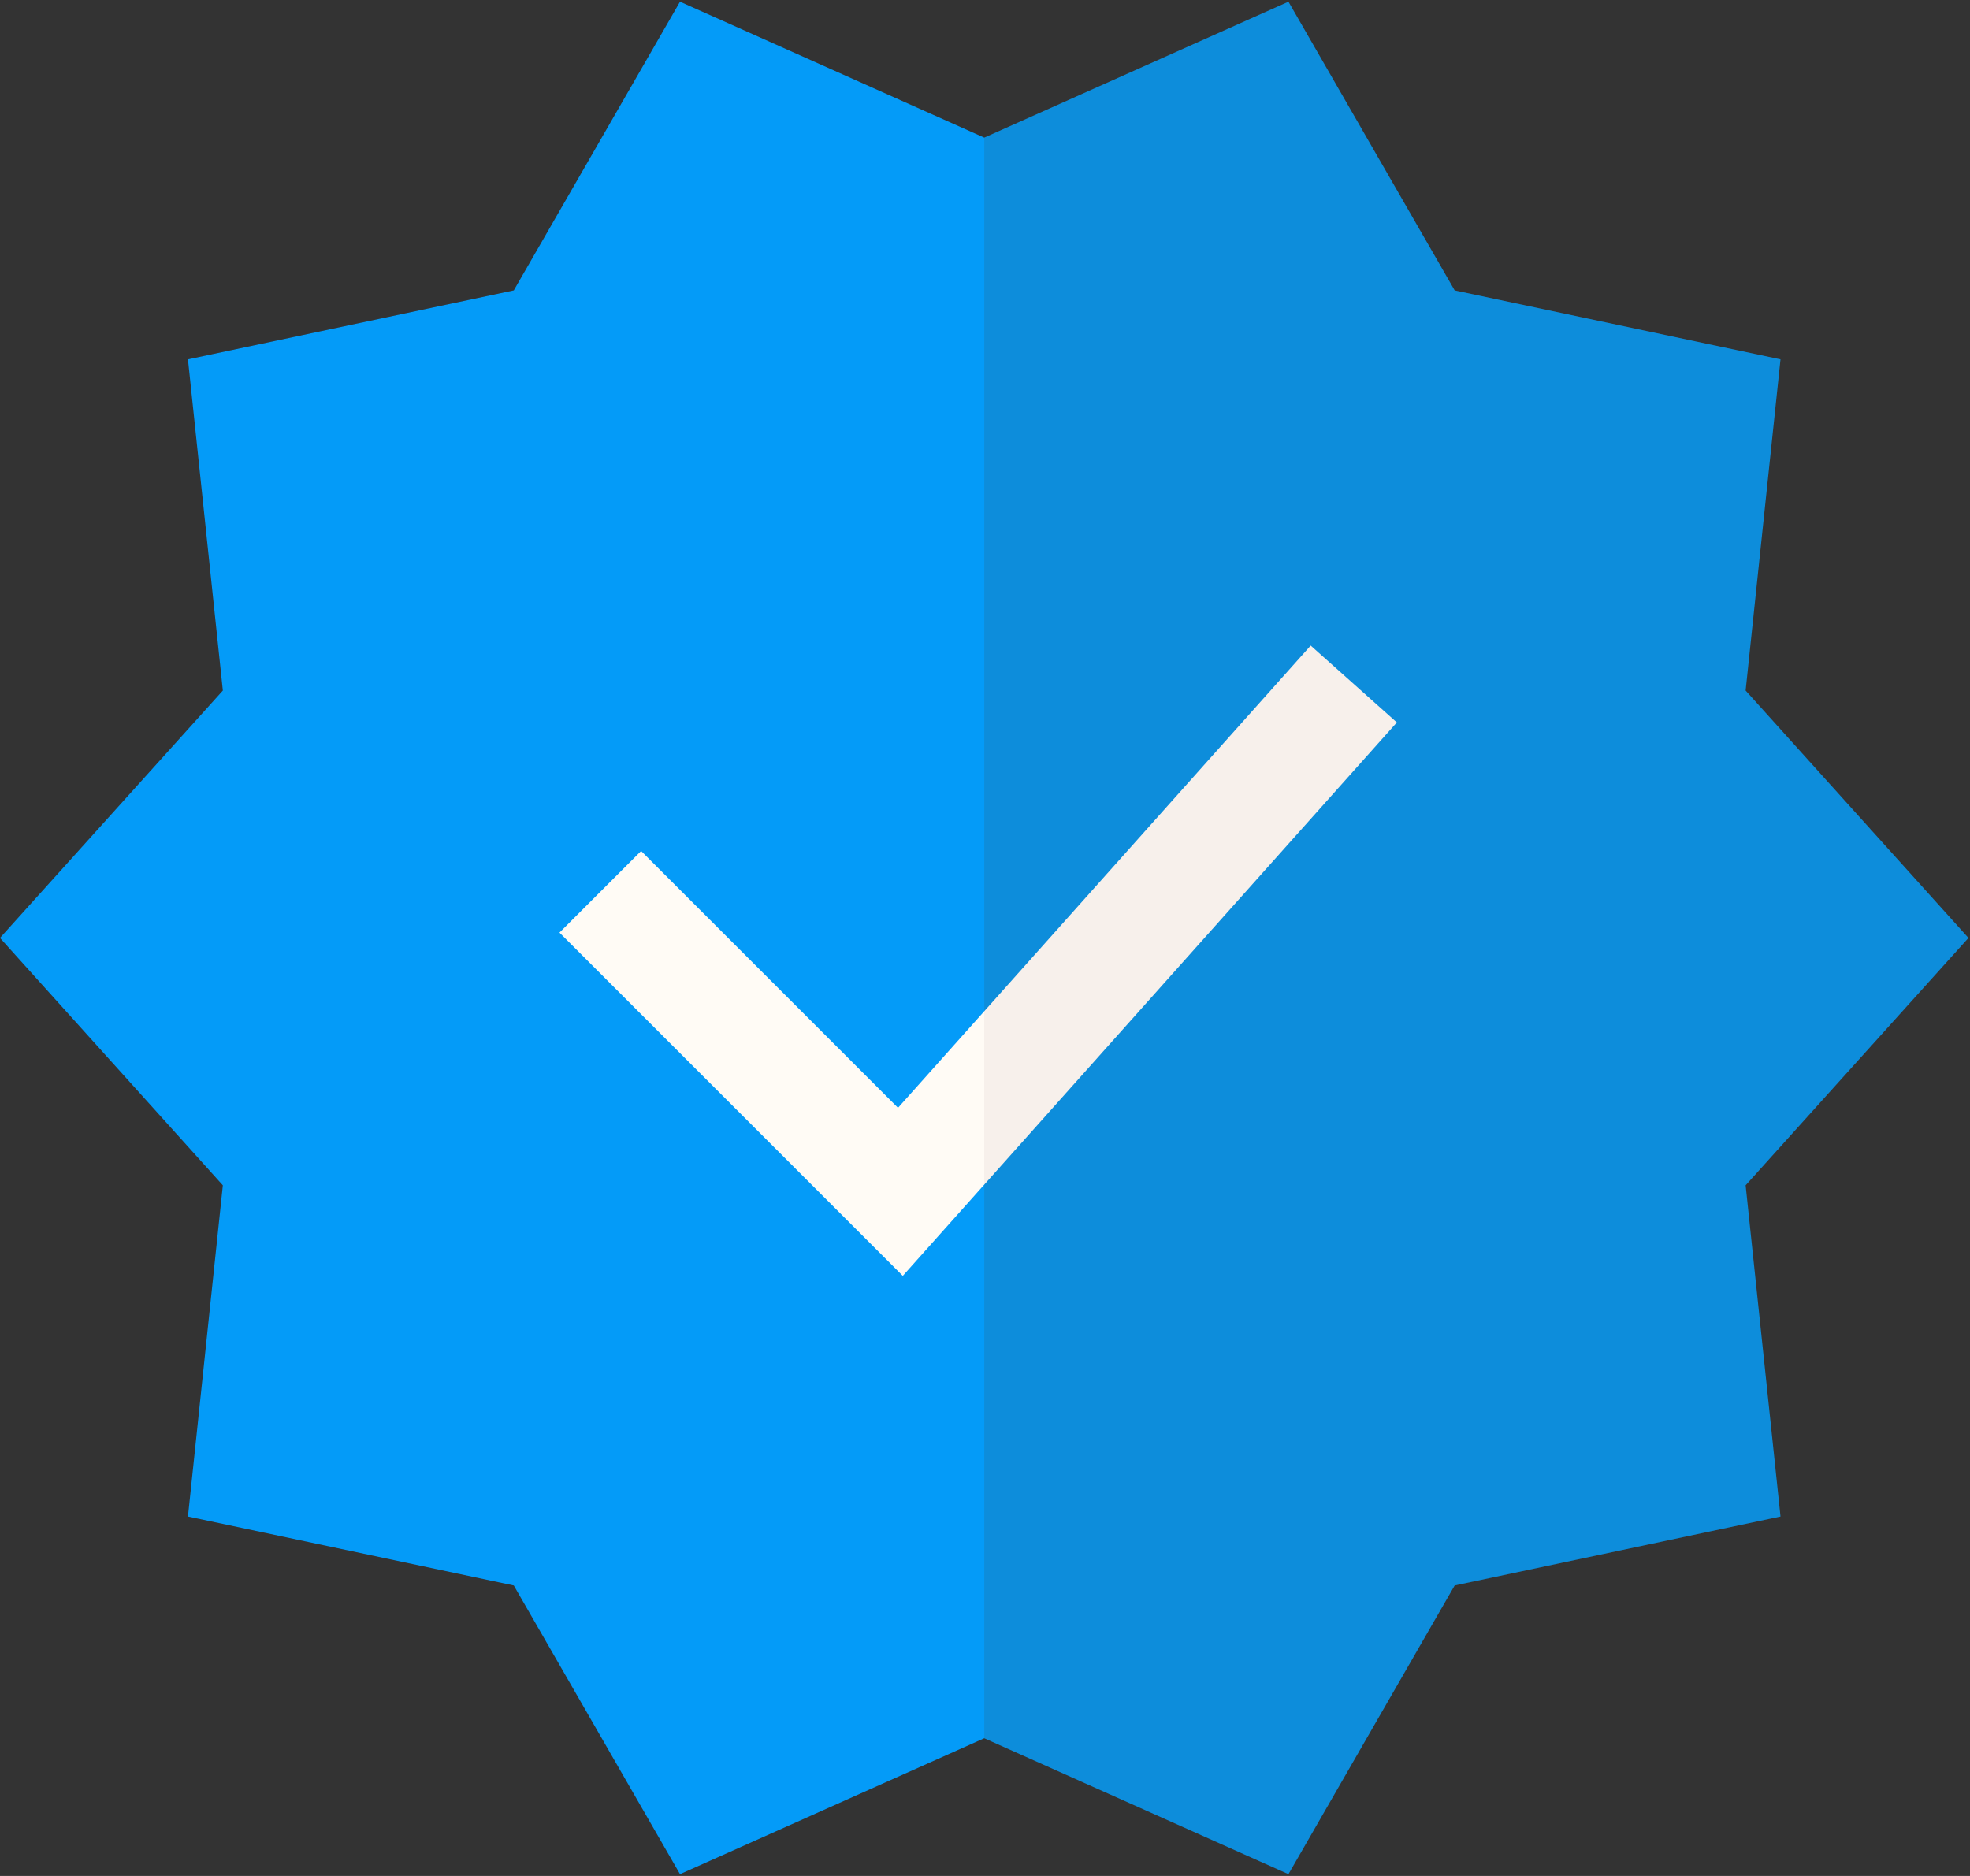 <?xml version="1.0" encoding="UTF-8"?>
<svg width="105px" height="100px" viewBox="0 0 105 100" version="1.1" xmlns="http://www.w3.org/2000/svg" xmlns:xlink="http://www.w3.org/1999/xlink">
    <rect x="0" y="0" width="105" height="100" fill="#333333" stroke="none"/>
    <title>check (2)</title>
    <g id="Page-1" stroke="none" stroke-width="1" fill="none" fill-rule="evenodd">
        <g id="check-(2)" fill-rule="nonzero">
            <g id="Group">
                <polygon id="Path" fill="#0D8DDB" points="104.918 49.997 93.041 36.81 94.9 19.156 77.533 15.48 68.674 0.09 52.459 7.336 50.271 49.997 52.459 92.658 68.674 99.904 77.533 84.514 94.9 80.838 93.041 63.184"></polygon>
                <polygon id="Path" fill="#049BF8" points="36.244 0.09 27.385 15.48 10.018 19.157 11.877 36.81 1.45780975e-15 49.997 11.877 63.184 10.018 80.838 27.385 84.514 36.244 99.904 52.459 92.658 52.459 7.336"></polygon>
            </g>
            <g id="Group" transform="translate(29.749, 34.263)">
                <polygon id="Path" fill="#F7F0EB" points="44.702 4.247 40.11 0.149 22.71 19.643 20.521 24.488 22.71 28.886"></polygon>
                <polygon id="Path" fill="#FFFBF5" points="4.423 11.099 0.071 15.451 18.369 33.749 22.71 28.886 22.71 19.643 18.115 24.79"></polygon>
            </g>
        </g>
    </g>
</svg>